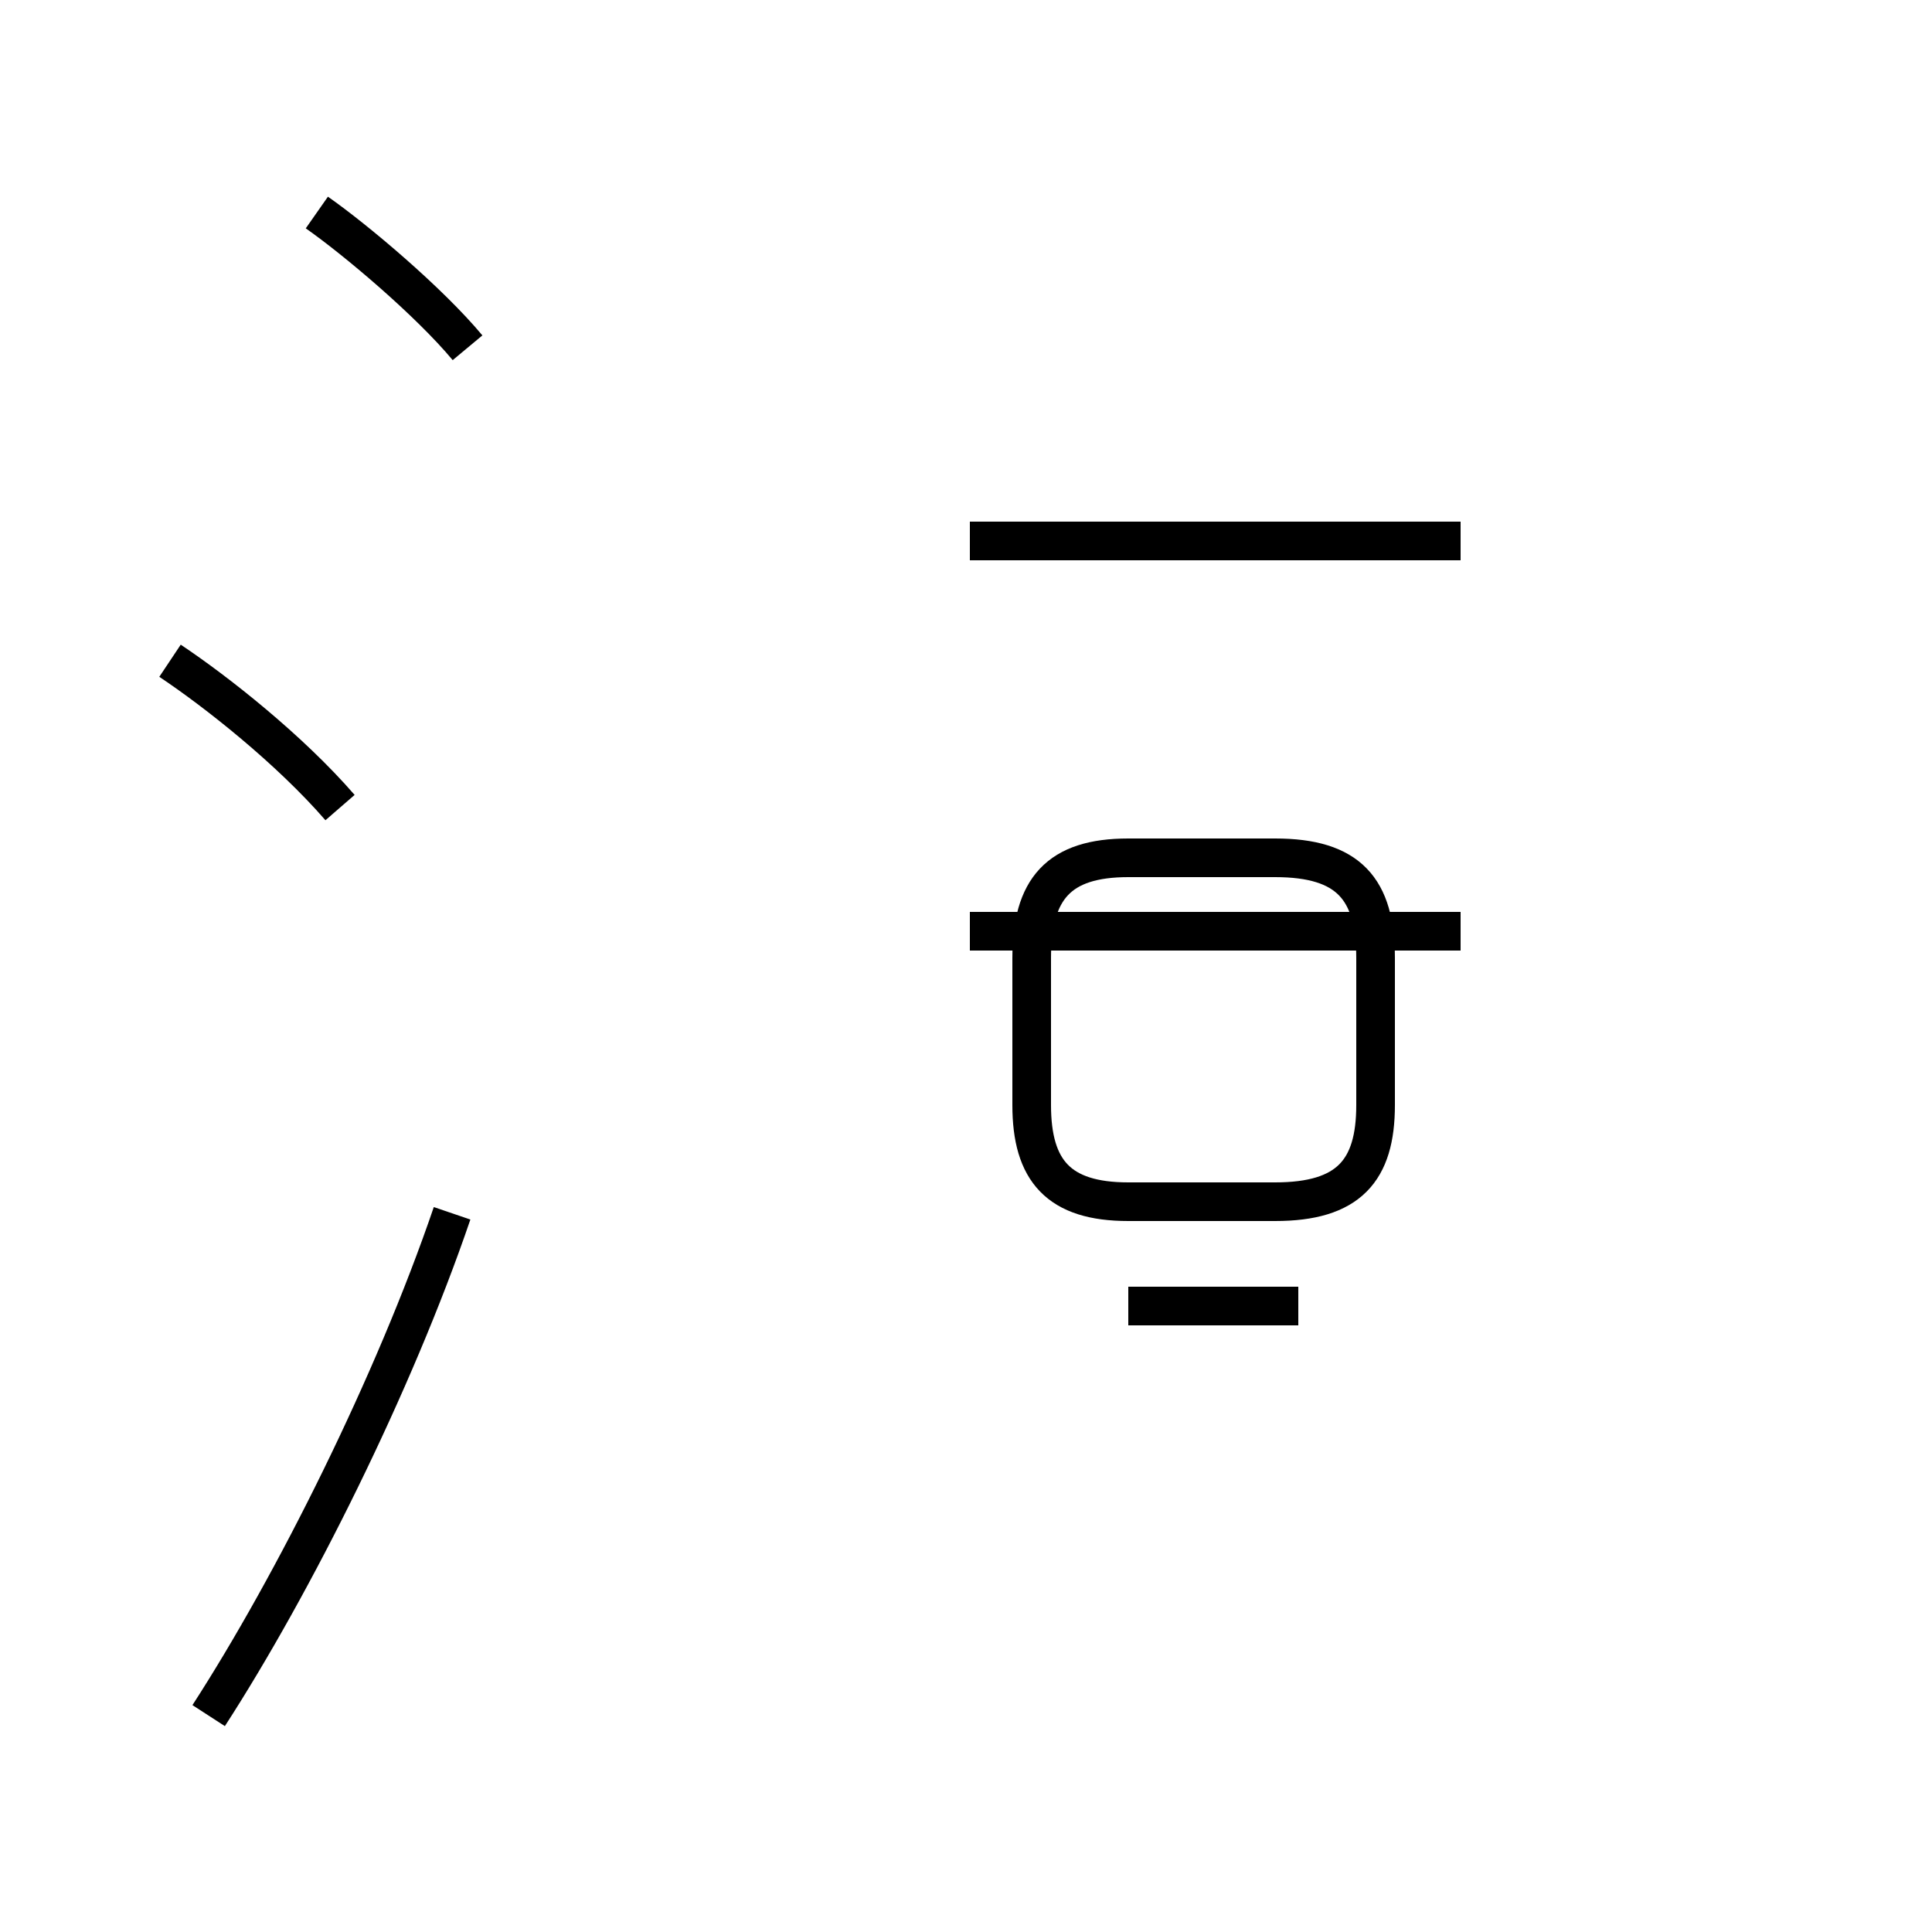 <?xml version='1.0' encoding='utf8'?>
<svg viewBox="0.0 -44.0 50.0 50.0" version="1.1" xmlns="http://www.w3.org/2000/svg">
<rect x="0.0" y="-44.0" width="50.0" height="50.0" fill="#808080" stroke="none"/>
<rect x="-1000" y="-1000" width="2000" height="2000" stroke="white" fill="white"/>
<g style="fill:none; stroke:#000000;  stroke-width:1">
<path d="M 8.8 23.1 C 7.5 24.6 5.6 26.1 4.4 26.9 M 5.4 -0.4 C 7.6 3.0 10.2 8.2 11.7 12.6 M 12.1 35.0 C 11.1 36.2 9.2 37.8 8.2 38.5 M 29.2 10.2 L 33.6 10.2 M 29.9 12.9 L 33.0 12.9 C 34.9 12.9 35.6 13.7 35.6 15.4 L 35.6 19.2 C 35.6 21.0 34.9 21.8 33.0 21.8 L 29.2 21.8 C 27.4 21.8 26.7 21.0 26.7 19.2 L 26.7 15.4 C 26.7 13.7 27.4 12.9 29.2 12.9 Z M 37.8 19.9 L 25.1 19.9 M 37.8 30.0 L 25.1 30.0 " transform="scale(1, -1)" />
</g>
</svg>